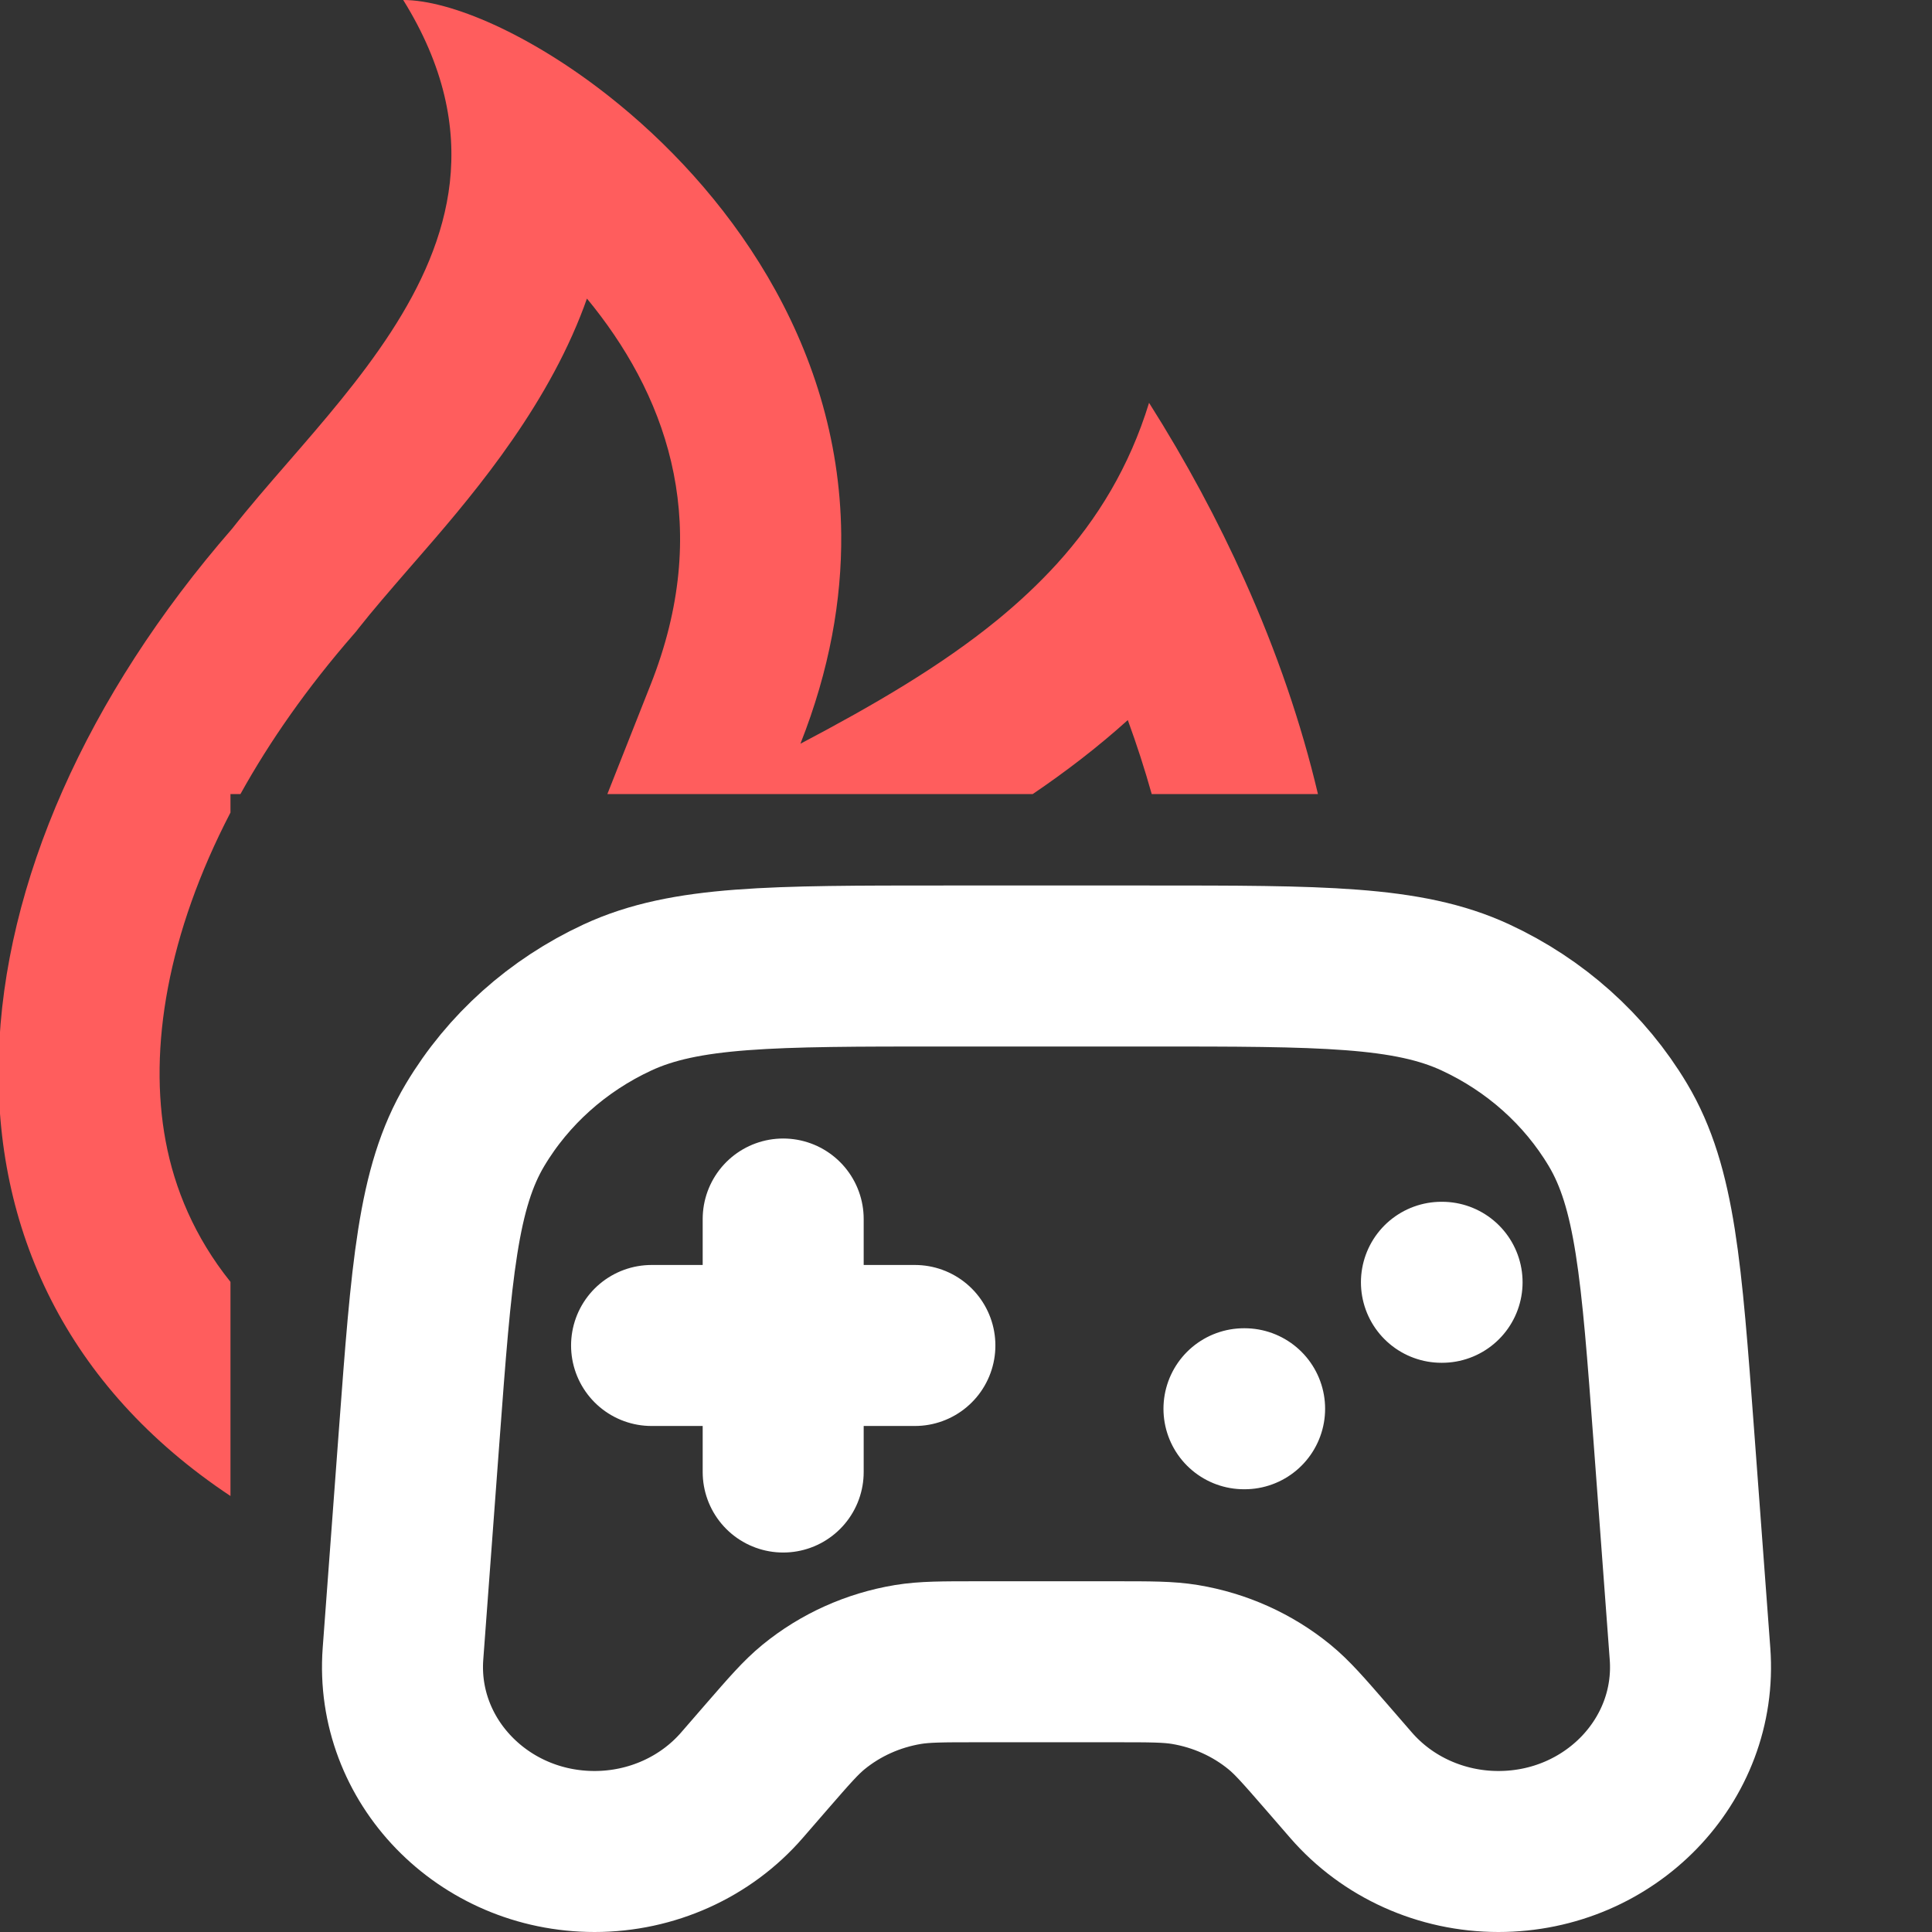 <svg width="24" height="24" viewBox="0 0 24 24" fill="none" xmlns="http://www.w3.org/2000/svg">
<rect x="0" y="0" width="24" height="24" fill="#333333" stroke="none"/>
<g clip-path="url(#clip0_3537_11072)">
<path d="M8.094 16.714H11.365M9.729 15.143V18.286M15.453 17.5H15.461M17.906 15.929H17.914M11.732 12H14.268C16.414 12 17.488 12 18.33 12.391C19.071 12.735 19.688 13.286 20.098 13.973C20.563 14.752 20.64 15.781 20.793 17.838L20.994 20.544C21.093 21.871 19.999 23 18.614 23C17.906 23 17.235 22.698 16.782 22.175L16.475 21.821C16.194 21.498 16.054 21.336 15.894 21.205C15.559 20.931 15.154 20.749 14.721 20.677C14.514 20.643 14.295 20.643 13.856 20.643H12.144C11.705 20.643 11.486 20.643 11.279 20.677C10.846 20.749 10.441 20.931 10.106 21.205C9.946 21.336 9.806 21.498 9.525 21.821L9.218 22.175C8.765 22.698 8.094 23 7.386 23C6.001 23 4.908 21.871 5.006 20.544L5.207 17.838C5.36 15.781 5.437 14.752 5.902 13.973C6.312 13.286 6.929 12.735 7.67 12.391C8.513 12 9.586 12 11.732 12Z" stroke="white" stroke-width="2" stroke-linecap="round" stroke-linejoin="round"/>
<path fill-rule="evenodd" clip-rule="evenodd" d="M2.863 10.094C2.082 11.597 1.842 13.026 2.058 14.176C2.168 14.765 2.416 15.366 2.863 15.924V18.584C-1.219 15.873 -0.738 10.728 2.884 6.567C3.093 6.301 3.33 6.028 3.575 5.746C4.457 4.73 5.437 3.601 5.588 2.269C5.666 1.572 5.518 0.82 5.009 0C5.594 0 6.581 0.422 7.555 1.188C9.005 2.328 10.426 4.231 10.45 6.639C10.457 7.452 10.306 8.321 9.943 9.239C10.85 8.761 11.686 8.276 12.391 7.7C12.657 7.482 12.904 7.251 13.13 7.003C13.637 6.444 14.031 5.795 14.274 5.004C14.733 5.729 15.13 6.468 15.462 7.21C15.86 8.097 16.165 8.987 16.372 9.864H14.307C14.222 9.561 14.123 9.254 14.01 8.945C13.634 9.284 13.236 9.588 12.829 9.864H7.545L8.083 8.503C8.846 6.575 8.319 5.007 7.373 3.81C7.346 3.776 7.319 3.742 7.291 3.709C7.266 3.782 7.238 3.855 7.209 3.928C6.706 5.193 5.783 6.255 5.16 6.971L5.085 7.057C4.834 7.347 4.63 7.582 4.455 7.804L4.425 7.843L4.393 7.88C3.816 8.542 3.35 9.209 2.987 9.864H2.863V10.094Z" fill="#FF5D5D"/>
</g>
<defs>
<clipPath id="clip0_3537_11072">
<rect width="24" height="24" fill="white"/>
</clipPath>
</defs>
</svg>
